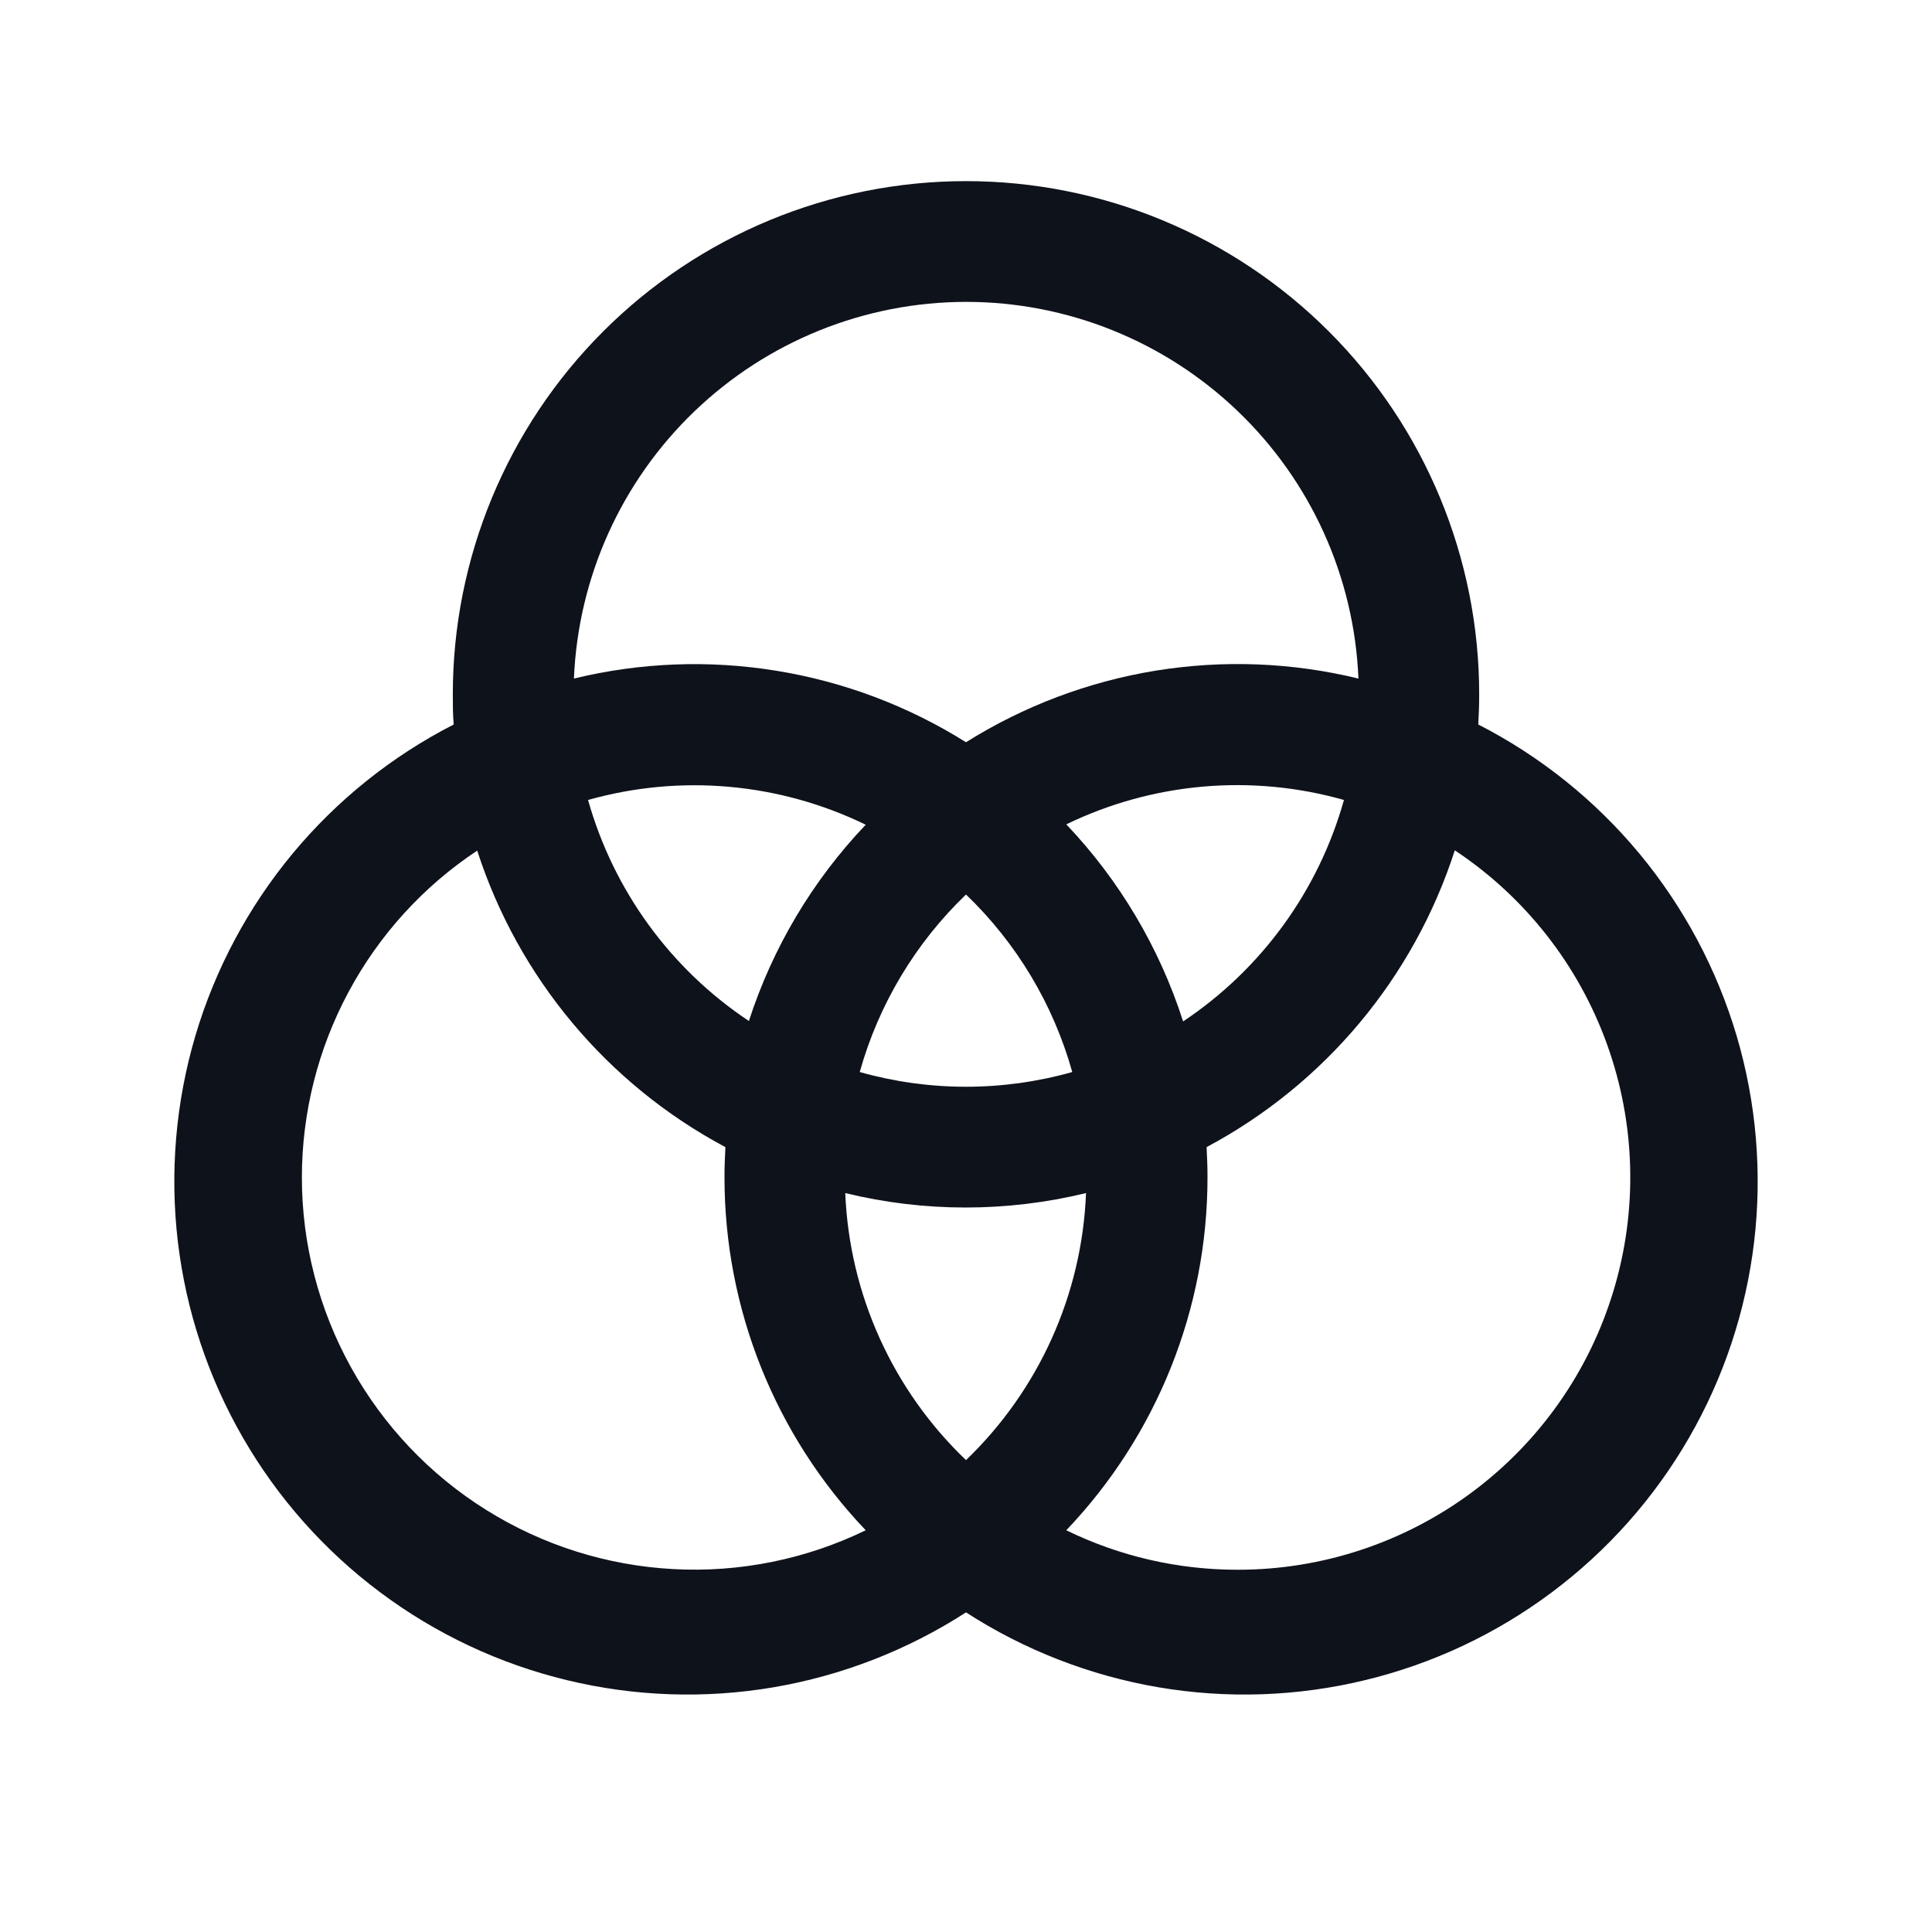 <svg width="32" height="32" viewBox="0 0 32 32" fill="none" xmlns="http://www.w3.org/2000/svg">
<path d="M24.485 12C24.494 11.836 24.5 11.671 24.5 11.5C24.5 9.246 23.605 7.084 22.01 5.49C20.416 3.896 18.254 3 16 3C13.746 3 11.584 3.896 9.99 5.49C8.396 7.084 7.5 9.246 7.5 11.5C7.5 11.666 7.5 11.831 7.515 12C6.489 12.525 5.581 13.253 4.845 14.14C4.11 15.027 3.562 16.054 3.235 17.159C2.909 18.264 2.811 19.424 2.946 20.568C3.082 21.712 3.449 22.817 4.025 23.815C4.601 24.813 5.373 25.683 6.296 26.373C7.219 27.064 8.272 27.559 9.392 27.829C10.512 28.1 11.675 28.14 12.811 27.947C13.947 27.753 15.032 27.331 16 26.706C16.968 27.331 18.053 27.753 19.189 27.947C20.325 28.14 21.488 28.1 22.608 27.829C23.728 27.559 24.781 27.064 25.704 26.373C26.627 25.683 27.399 24.813 27.975 23.815C28.551 22.817 28.918 21.712 29.054 20.568C29.189 19.424 29.091 18.264 28.765 17.159C28.438 16.054 27.89 15.027 27.155 14.14C26.419 13.253 25.511 12.525 24.485 12ZM16 24.184C14.786 23.024 14.069 21.439 14 19.761C15.31 20.08 16.677 20.08 17.988 19.761C17.922 21.437 17.209 23.022 16 24.184ZM16 18C15.405 18 14.813 17.918 14.24 17.756C14.553 16.637 15.161 15.621 16 14.816C16.839 15.621 17.447 16.637 17.76 17.756C17.187 17.918 16.595 18 16 18ZM12.404 16.911C11.107 16.048 10.162 14.749 9.74 13.25C11.271 12.818 12.908 12.964 14.339 13.66C13.458 14.585 12.797 15.696 12.404 16.911ZM17.661 13.654C19.093 12.96 20.729 12.816 22.26 13.25C21.839 14.752 20.894 16.053 19.596 16.918C19.205 15.698 18.543 14.582 17.661 13.654ZM16 5C17.679 5 19.293 5.65 20.504 6.813C21.716 7.975 22.431 9.561 22.5 11.239C21.401 10.971 20.26 10.927 19.143 11.108C18.027 11.29 16.958 11.693 16 12.294C15.043 11.693 13.975 11.291 12.86 11.11C11.745 10.928 10.604 10.972 9.506 11.239C9.576 9.562 10.29 7.977 11.5 6.815C12.71 5.652 14.322 5.002 16 5ZM5 19.5C5.001 18.429 5.266 17.374 5.773 16.43C6.279 15.486 7.011 14.681 7.904 14.089C8.586 16.197 10.06 17.958 12.015 19C12.006 19.164 12 19.329 12 19.5C11.999 21.677 12.837 23.771 14.339 25.346C13.348 25.827 12.251 26.049 11.151 25.989C10.051 25.93 8.985 25.593 8.051 25.008C7.117 24.424 6.348 23.612 5.814 22.648C5.28 21.685 5 20.601 5 19.5ZM20.5 26C19.516 26.001 18.545 25.778 17.661 25.346C19.163 23.771 20.001 21.677 20 19.5C20 19.334 19.994 19.169 19.985 19C21.941 17.957 23.416 16.194 24.096 14.084C25.26 14.856 26.144 15.982 26.617 17.296C27.091 18.61 27.129 20.041 26.725 21.378C26.322 22.715 25.499 23.886 24.377 24.719C23.256 25.551 21.896 26.001 20.5 26Z" fill="#0E121B"/>
</svg>
